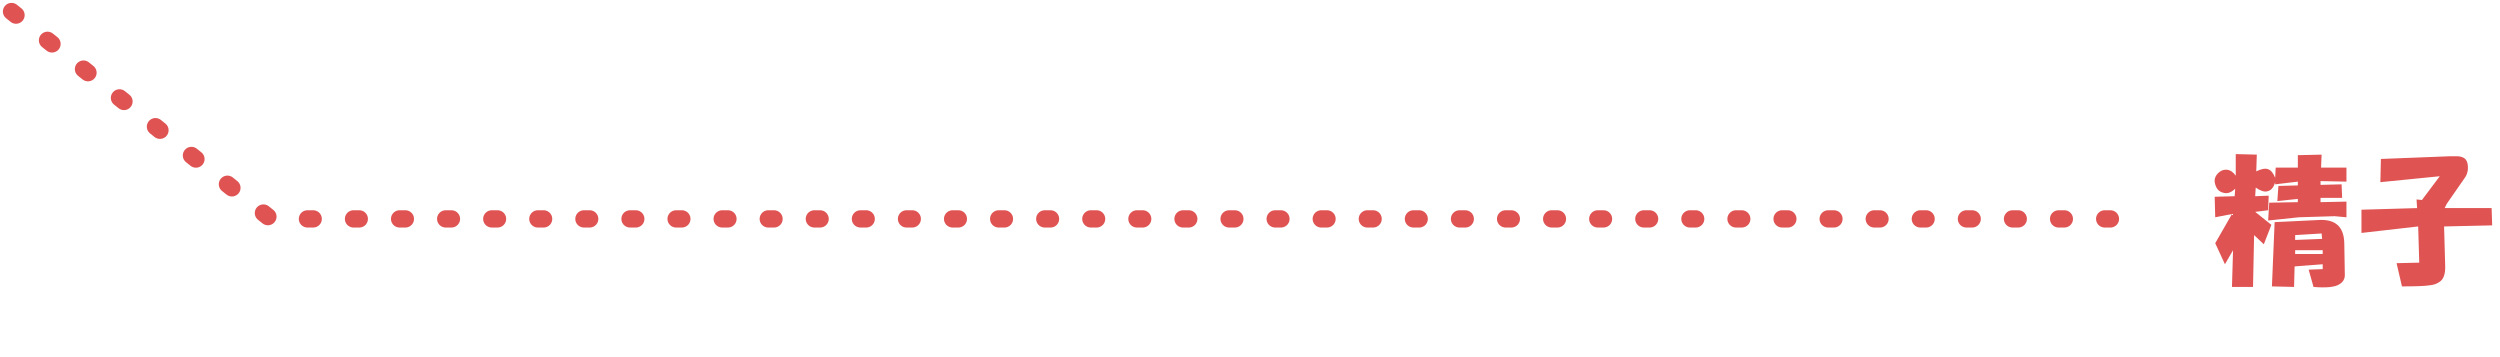 <svg width="434" height="62" viewBox="0 0 434 62" fill="none" xmlns="http://www.w3.org/2000/svg">
<path d="M387.938 34.062L388.031 32.75C387.406 33.375 386.781 33.625 386.156 33.5C385.406 33.375 384.906 32.969 384.656 32.281C384.344 31.531 384.406 30.875 384.844 30.312C385.344 29.688 385.938 29.406 386.625 29.469C387.188 29.531 387.688 29.875 388.125 30.5V26.75L391.781 26.844L391.688 29.75C392.562 29.312 393.25 29.188 393.75 29.375C394.25 29.562 394.656 30.062 394.969 30.875L395.062 29.094H398.906V26.938L403.031 26.844L402.938 29.094H407.344V31.531L402.844 31.438V32.094L406.5 32L406.594 34.344H402.844V35.094L407.344 35V37.719L405.281 37.531L399.094 37.719L393.75 38.281L393.938 35.188L398.906 35.094V34.531L395.344 34.906L395.531 32.281L398.906 32.188V31.531L394.969 32V31.625L394.875 31.906C394.625 32.656 394.188 33.094 393.562 33.219C393.062 33.344 392.406 33.125 391.594 32.562L391.5 34.062L393.844 33.969L393.75 36.5L391.5 36.781L394.312 39.031L393 42.406L391.312 40.812L391.125 49.812H387.469L387.656 43.438L386.25 45.875L384.562 42.219L387.469 37.156L384.562 37.719L384.469 34.156L387.938 34.062ZM394.875 38.562L402.656 38.188C405.469 38.062 406.906 39.406 406.969 42.219L407.062 47.75C407.062 48.438 406.75 48.969 406.125 49.344C405.375 49.844 403.875 50 401.625 49.812L400.781 46.812L403.219 46.719V45.875L398.344 46.25L398.25 49.812L394.406 49.719L394.875 38.562ZM403.219 44.094V43.438H398.438V44.094H403.219ZM403.125 41.469L403.031 40.531L398.438 40.812V41.656L403.125 41.469ZM419.606 36.125L419.513 34.625L420.45 34.719L423.544 30.594L413.231 31.625L413.325 27.594L425.325 27.125C426.013 27.125 426.481 27.125 426.731 27.125C427.356 27.188 427.794 27.375 428.044 27.688C428.356 28.062 428.481 28.656 428.419 29.469C428.356 29.969 428.2 30.406 427.95 30.781L424.763 35.375L424.388 36.125H432.544L432.638 39.125L424.294 39.312L424.481 46.062C424.544 47.562 424.2 48.531 423.45 48.969C423.013 49.281 422.45 49.469 421.763 49.531C421.013 49.656 419.419 49.719 416.981 49.719L416.044 45.688L419.981 45.594L419.794 39.312L409.95 40.438V36.406L419.606 36.125Z" fill="#E05353"/>
<path d="M2 2L47 38H367" stroke="#E05353" stroke-width="3" stroke-linecap="round" stroke-dasharray="1 7"/>
</svg>
